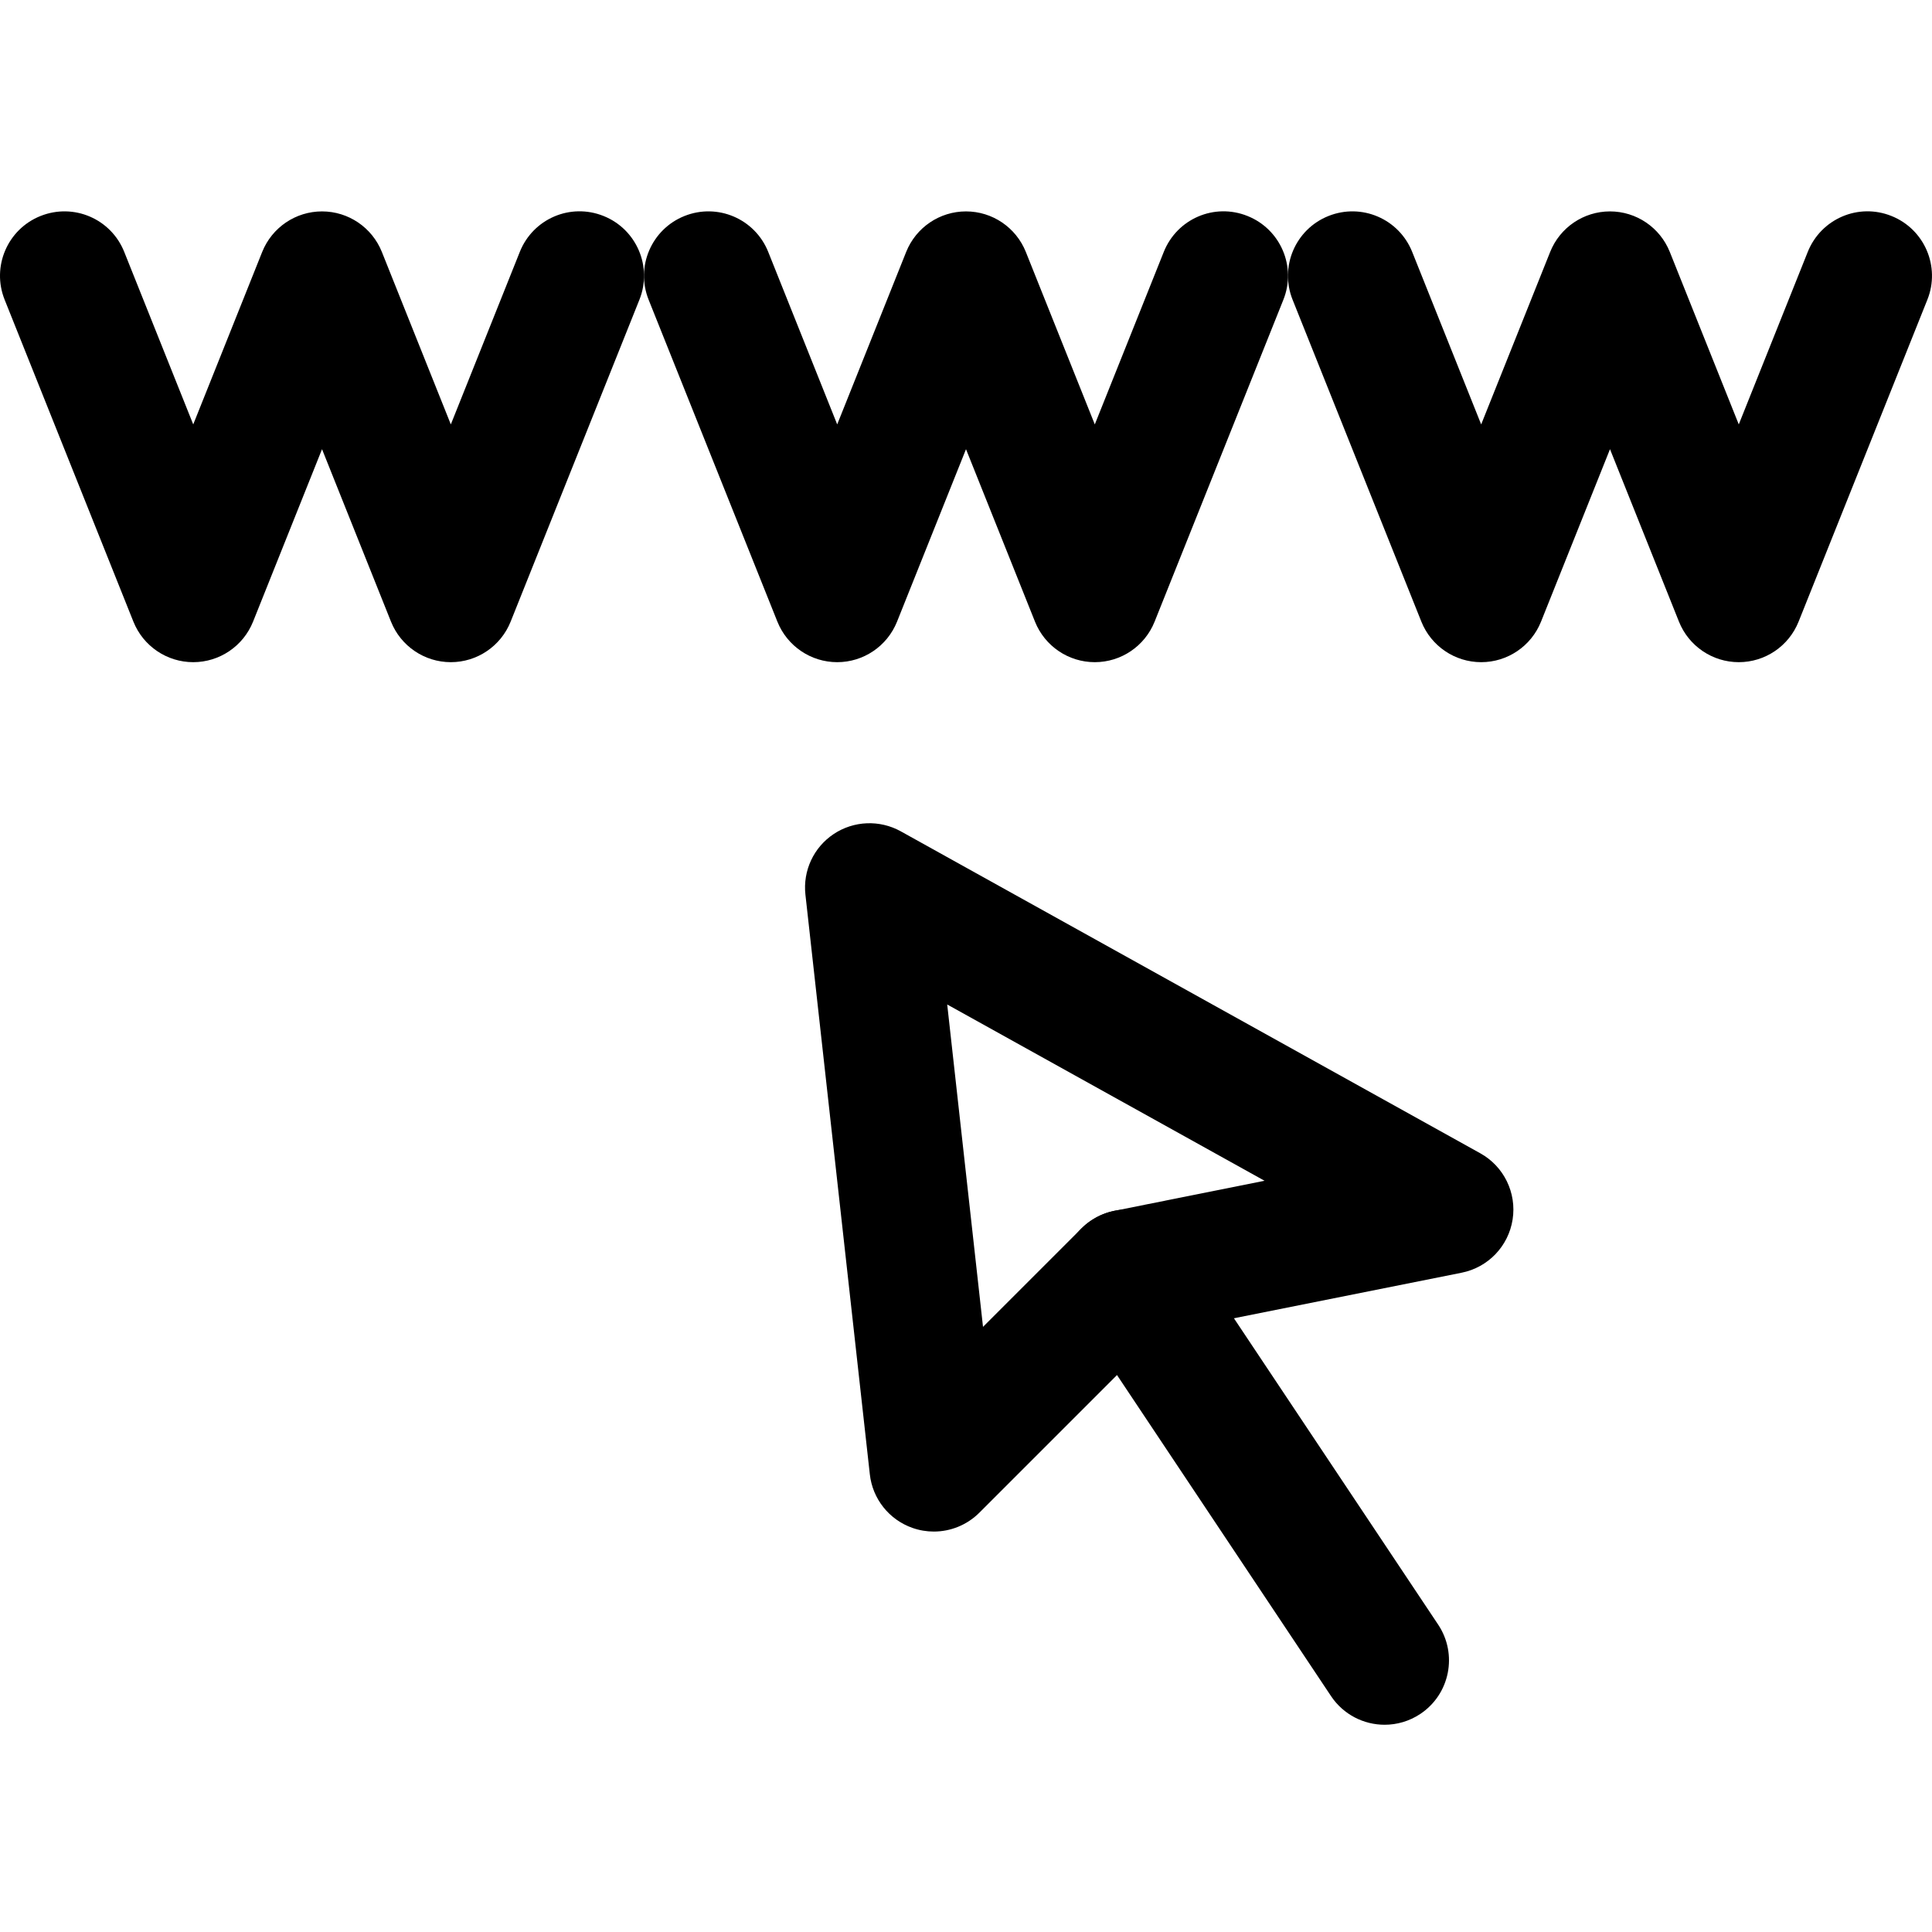 <svg height="511pt" viewBox="0 -55 511.999 511" width="511pt" xmlns="http://www.w3.org/2000/svg"><path d="m119.473 119.984c-6.977 0-13.25-4.25-15.852-10.73l-18.281-45.715-18.281 45.715c-2.602 6.48-8.875 10.73-15.852 10.73-6.977 0-13.25-4.25-15.852-10.73l-34.129-85.332c-3.504-8.75.754-18.684 9.508-22.18 8.797-3.504 18.691.75 22.188 9.516l18.285 45.715 18.281-45.719c2.602-6.48 8.875-10.73 15.852-10.73 6.977 0 13.25 4.25 15.852 10.73l18.281 45.719 18.281-45.719c3.5-8.766 13.383-13.047 22.191-9.516 8.75 3.5 13.008 13.434 9.508 22.184l-34.133 85.328c-2.598 6.484-8.871 10.734-15.848 10.734zm0 0"/><path d="m290.133 119.984c-6.977 0-13.25-4.25-15.848-10.73l-18.285-45.715-18.281 45.715c-2.602 6.48-8.875 10.73-15.848 10.73-6.977 0-13.25-4.25-15.852-10.73l-34.133-85.332c-3.5-8.75.758-18.684 9.508-22.18 8.773-3.504 18.691.75 22.191 9.516l18.281 45.715 18.281-45.715c2.602-6.484 8.875-10.734 15.852-10.734s13.25 4.25 15.852 10.734l18.281 45.715 18.281-45.715c3.508-8.766 13.391-13.051 22.191-9.516 8.75 3.5 13.008 13.434 9.508 22.18l-34.133 85.332c-2.598 6.48-8.871 10.73-15.848 10.73zm0 0"/><path d="m460.797 119.984c-6.977 0-13.25-4.25-15.852-10.73l-18.281-45.715-18.281 45.715c-2.602 6.48-8.875 10.73-15.852 10.73s-13.25-4.25-15.852-10.73l-34.133-85.332c-3.5-8.75.758-18.684 9.508-22.18 8.785-3.504 18.684.75 22.191 9.516l18.281 45.715 18.285-45.715c2.598-6.484 8.871-10.734 15.848-10.734 6.977 0 13.25 4.25 15.852 10.734l18.281 45.715 18.281-45.715c3.512-8.766 13.41-13.051 22.191-9.516 8.75 3.5 13.008 13.434 9.508 22.18l-34.133 85.332c-2.594 6.48-8.871 10.73-15.844 10.73zm0 0"/><path d="m247.469 350.379c-1.891 0-3.801-.316-5.648-.965-6.191-2.168-10.594-7.699-11.309-14.219l-17.066-153.594c-.707-6.352 2.184-12.551 7.5-16.082 5.324-3.535 12.184-3.801 17.75-.719l153.594 85.332c6.25 3.465 9.676 10.484 8.566 17.551-1.098 7.066-6.488 12.699-13.508 14.098l-80.262 16.051-47.551 47.547c-3.25 3.25-7.617 5-12.066 5zm3.551-139.68 9.488 85.434 26.09-26.086c2.383-2.383 5.418-4 8.719-4.664l39.805-7.969zm0 0"/><path d="m366.949 401.578c-5.516 0-10.926-2.668-14.215-7.598l-68.266-102.398c-5.227-7.852-3.109-18.434 4.734-23.668 7.832-5.215 18.414-3.117 23.664 4.734l68.266 102.398c5.223 7.852 3.109 18.434-4.734 23.664-2.91 1.934-6.199 2.867-9.449 2.867zm0 0"/></svg>